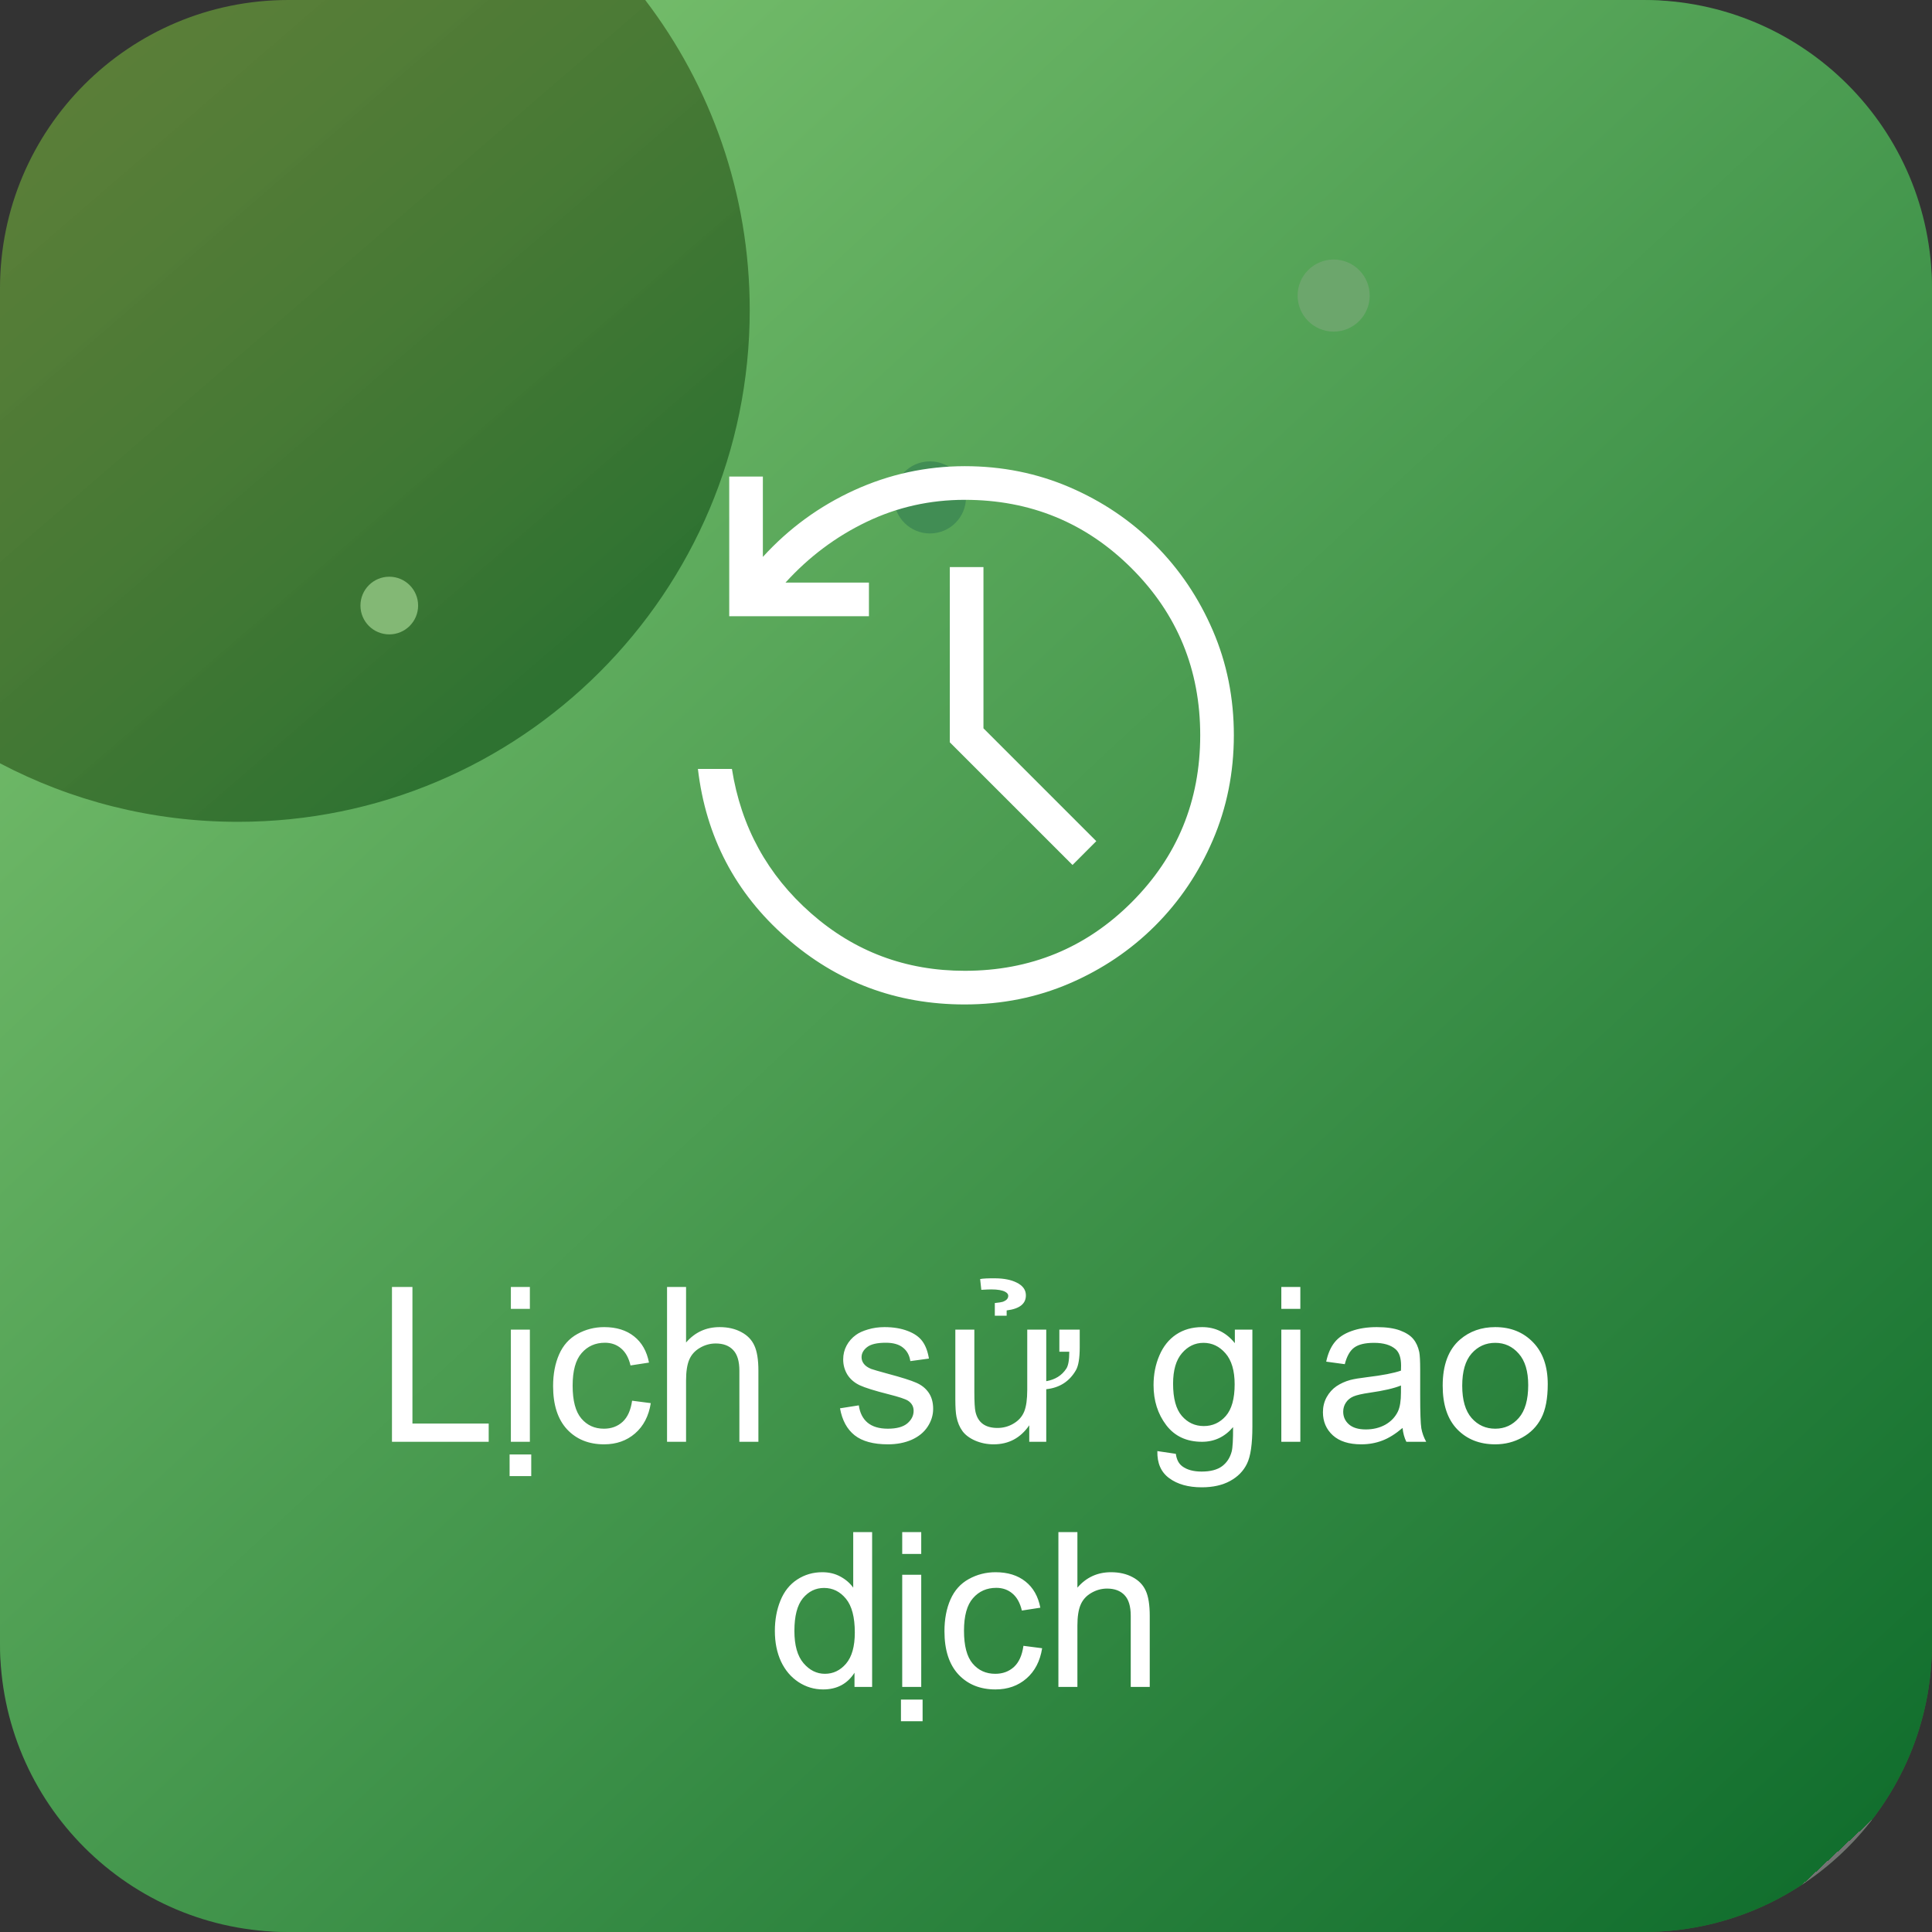 <svg width="134" height="134" viewBox="0 0 134 134" fill="none" xmlns="http://www.w3.org/2000/svg">
<rect x="0" y="0" width="134" height="134" fill="#333333" stroke="none"/>
<rect width="134" height="134" rx="20" fill="url(#paint0_linear_2335_61991)" fill-opacity="0.7"/>
<path fill-rule="evenodd" clip-rule="evenodd" d="M16.5 57C36.106 57 52 41.106 52 21.5C52 13.418 49.299 5.967 44.751 0H114C125.046 0 134 8.954 134 20V114C134 125.046 125.046 134 114 134H20C8.954 134 0 125.046 0 114V52.941C4.93 55.533 10.543 57 16.5 57Z" fill="url(#paint1_linear_2335_61991)"/>
<circle cx="27" cy="42" r="2" fill="#83B875"/>
<circle cx="92.5" cy="20.5" r="2.5" fill="#6CA66C"/>
<circle cx="64.5" cy="34.5" r="2.5" fill="#418D54"/>
<path d="M27.186 100V89.263H28.606V98.733H33.895V100H27.186ZM35.433 90.779V89.263H36.751V90.779H35.433ZM35.433 100V92.222H36.751V100H35.433ZM35.345 102.38V100.879H36.846V102.38H35.345ZM43.841 97.151L45.137 97.319C44.996 98.213 44.632 98.914 44.046 99.421C43.465 99.924 42.749 100.176 41.9 100.176C40.835 100.176 39.978 99.829 39.329 99.136C38.685 98.438 38.362 97.439 38.362 96.14C38.362 95.3 38.502 94.565 38.78 93.936C39.058 93.306 39.48 92.835 40.047 92.522C40.618 92.205 41.238 92.046 41.907 92.046C42.752 92.046 43.443 92.261 43.98 92.69C44.517 93.115 44.861 93.721 45.013 94.507L43.731 94.705C43.609 94.182 43.392 93.789 43.079 93.525C42.772 93.262 42.398 93.13 41.959 93.13C41.294 93.13 40.755 93.369 40.34 93.848C39.925 94.321 39.717 95.073 39.717 96.103C39.717 97.148 39.917 97.908 40.318 98.381C40.718 98.855 41.241 99.092 41.885 99.092C42.403 99.092 42.835 98.933 43.182 98.616C43.528 98.298 43.748 97.81 43.841 97.151ZM46.265 100V89.263H47.584V93.115C48.199 92.402 48.975 92.046 49.913 92.046C50.489 92.046 50.989 92.161 51.414 92.39C51.839 92.615 52.142 92.927 52.322 93.328C52.508 93.728 52.601 94.309 52.601 95.071V100H51.282V95.071C51.282 94.412 51.138 93.933 50.85 93.635C50.567 93.332 50.164 93.181 49.642 93.181C49.251 93.181 48.882 93.284 48.536 93.489C48.194 93.689 47.95 93.962 47.803 94.309C47.657 94.656 47.584 95.134 47.584 95.745V100H46.265ZM58.262 97.678L59.566 97.473C59.639 97.996 59.842 98.396 60.174 98.674C60.511 98.953 60.98 99.092 61.58 99.092C62.185 99.092 62.635 98.97 62.928 98.726C63.221 98.477 63.367 98.186 63.367 97.854C63.367 97.556 63.238 97.322 62.979 97.151C62.798 97.034 62.349 96.885 61.631 96.704C60.665 96.46 59.993 96.25 59.617 96.074C59.246 95.894 58.963 95.647 58.768 95.335C58.577 95.017 58.482 94.668 58.482 94.287C58.482 93.94 58.56 93.621 58.716 93.328C58.877 93.03 59.095 92.783 59.368 92.588C59.573 92.436 59.852 92.31 60.203 92.207C60.56 92.1 60.94 92.046 61.346 92.046C61.956 92.046 62.491 92.134 62.95 92.31C63.414 92.485 63.755 92.725 63.975 93.027C64.195 93.325 64.346 93.726 64.429 94.228L63.14 94.404C63.081 94.004 62.911 93.691 62.627 93.467C62.349 93.242 61.954 93.13 61.441 93.13C60.835 93.13 60.403 93.23 60.145 93.43C59.886 93.63 59.756 93.865 59.756 94.133C59.756 94.304 59.81 94.458 59.917 94.595C60.025 94.736 60.193 94.853 60.423 94.946C60.555 94.995 60.943 95.107 61.587 95.283C62.52 95.532 63.169 95.737 63.536 95.898C63.907 96.055 64.197 96.284 64.407 96.587C64.617 96.89 64.722 97.266 64.722 97.715C64.722 98.154 64.593 98.569 64.334 98.96C64.08 99.346 63.711 99.646 63.228 99.861C62.745 100.071 62.198 100.176 61.587 100.176C60.577 100.176 59.805 99.966 59.273 99.546C58.746 99.126 58.409 98.503 58.262 97.678ZM73.475 93.752V92.222H74.888V93.43C74.888 94.197 74.8 94.731 74.624 95.034C74.175 95.815 73.489 96.255 72.566 96.353V100H71.387V98.857C70.782 99.736 69.959 100.176 68.919 100.176C68.465 100.176 68.038 100.09 67.637 99.919C67.242 99.744 66.946 99.522 66.751 99.253C66.556 98.984 66.419 98.657 66.341 98.272C66.287 98.008 66.26 97.598 66.26 97.041V92.222H67.579V96.536C67.579 97.234 67.606 97.698 67.659 97.927C67.83 98.669 68.338 99.04 69.183 99.04C69.588 99.04 69.961 98.938 70.303 98.733C70.65 98.528 70.894 98.252 71.036 97.905C71.177 97.559 71.248 97.053 71.248 96.389V92.222H72.566V95.796C73.186 95.689 73.65 95.398 73.958 94.924C74.095 94.719 74.163 94.329 74.163 93.752H73.475ZM68.999 90.376C69.278 90.347 69.456 90.32 69.534 90.295C69.793 90.207 69.925 90.071 69.93 89.885C69.935 89.773 69.866 89.678 69.725 89.6C69.519 89.487 69.195 89.431 68.751 89.431C68.599 89.431 68.37 89.441 68.062 89.46L67.981 88.713C68.172 88.674 68.523 88.657 69.036 88.662C69.637 88.667 70.127 88.765 70.508 88.955C70.928 89.16 71.143 89.446 71.153 89.812C71.172 90.418 70.728 90.776 69.82 90.889V91.255H68.999V90.376ZM80.272 100.645L81.553 100.835C81.607 101.23 81.756 101.519 82 101.699C82.327 101.943 82.774 102.065 83.34 102.065C83.951 102.065 84.422 101.943 84.754 101.699C85.086 101.455 85.311 101.113 85.428 100.674C85.496 100.405 85.528 99.841 85.523 98.982C84.947 99.661 84.229 100 83.37 100C82.3 100 81.473 99.614 80.887 98.843C80.301 98.071 80.008 97.146 80.008 96.067C80.008 95.325 80.142 94.641 80.411 94.016C80.679 93.386 81.067 92.9 81.575 92.559C82.088 92.217 82.689 92.046 83.377 92.046C84.295 92.046 85.052 92.417 85.647 93.159V92.222H86.863V98.945C86.863 100.156 86.739 101.013 86.49 101.516C86.246 102.024 85.855 102.424 85.318 102.717C84.786 103.01 84.129 103.157 83.348 103.157C82.42 103.157 81.67 102.947 81.099 102.527C80.528 102.112 80.252 101.484 80.272 100.645ZM81.363 95.972C81.363 96.992 81.565 97.737 81.971 98.206C82.376 98.674 82.884 98.909 83.494 98.909C84.1 98.909 84.607 98.677 85.018 98.213C85.428 97.744 85.633 97.012 85.633 96.016C85.633 95.064 85.42 94.346 84.996 93.862C84.576 93.379 84.068 93.137 83.472 93.137C82.886 93.137 82.388 93.376 81.978 93.855C81.568 94.329 81.363 95.034 81.363 95.972ZM88.87 90.779V89.263H90.189V90.779H88.87ZM88.87 100V92.222H90.189V100H88.87ZM97.278 99.04C96.79 99.456 96.319 99.749 95.865 99.919C95.415 100.09 94.932 100.176 94.415 100.176C93.56 100.176 92.903 99.968 92.444 99.553C91.985 99.133 91.756 98.599 91.756 97.949C91.756 97.568 91.841 97.222 92.012 96.909C92.188 96.592 92.415 96.338 92.693 96.147C92.977 95.957 93.294 95.813 93.645 95.715C93.904 95.647 94.295 95.581 94.817 95.518C95.882 95.391 96.665 95.239 97.168 95.064C97.173 94.883 97.176 94.768 97.176 94.719C97.176 94.182 97.051 93.804 96.802 93.584C96.465 93.286 95.965 93.137 95.301 93.137C94.681 93.137 94.222 93.247 93.924 93.467C93.631 93.682 93.414 94.065 93.272 94.617L91.983 94.441C92.1 93.889 92.293 93.445 92.561 93.108C92.83 92.766 93.218 92.505 93.726 92.324C94.234 92.139 94.822 92.046 95.491 92.046C96.155 92.046 96.695 92.124 97.11 92.28C97.525 92.436 97.83 92.634 98.025 92.874C98.221 93.108 98.357 93.406 98.436 93.767C98.48 93.992 98.501 94.397 98.501 94.983V96.741C98.501 97.966 98.528 98.743 98.582 99.07C98.641 99.392 98.753 99.702 98.919 100H97.542C97.405 99.727 97.317 99.407 97.278 99.04ZM97.168 96.096C96.69 96.291 95.972 96.457 95.015 96.594C94.473 96.672 94.09 96.76 93.865 96.858C93.641 96.956 93.467 97.1 93.345 97.29C93.223 97.476 93.162 97.683 93.162 97.913C93.162 98.264 93.294 98.557 93.558 98.791C93.826 99.026 94.217 99.143 94.73 99.143C95.237 99.143 95.689 99.033 96.085 98.814C96.48 98.589 96.77 98.284 96.956 97.898C97.098 97.6 97.168 97.161 97.168 96.58V96.096ZM100.062 96.111C100.062 94.67 100.462 93.603 101.263 92.91C101.932 92.334 102.747 92.046 103.709 92.046C104.778 92.046 105.652 92.397 106.331 93.101C107.01 93.799 107.349 94.766 107.349 96.001C107.349 97.002 107.198 97.79 106.895 98.367C106.597 98.938 106.16 99.382 105.584 99.7C105.013 100.017 104.388 100.176 103.709 100.176C102.62 100.176 101.739 99.827 101.065 99.128C100.396 98.43 100.062 97.424 100.062 96.111ZM101.417 96.111C101.417 97.107 101.634 97.854 102.068 98.352C102.503 98.845 103.05 99.092 103.709 99.092C104.363 99.092 104.908 98.843 105.342 98.345C105.777 97.847 105.994 97.087 105.994 96.067C105.994 95.105 105.774 94.377 105.335 93.884C104.9 93.386 104.358 93.137 103.709 93.137C103.05 93.137 102.503 93.384 102.068 93.877C101.634 94.37 101.417 95.115 101.417 96.111ZM59.266 117V116.019C58.773 116.79 58.047 117.176 57.09 117.176C56.47 117.176 55.899 117.005 55.377 116.663C54.859 116.321 54.456 115.845 54.168 115.235C53.885 114.62 53.743 113.914 53.743 113.118C53.743 112.342 53.873 111.639 54.131 111.009C54.39 110.374 54.778 109.888 55.296 109.551C55.813 109.214 56.392 109.046 57.032 109.046C57.501 109.046 57.918 109.146 58.284 109.346C58.65 109.542 58.948 109.798 59.178 110.115V106.263H60.489V117H59.266ZM55.098 113.118C55.098 114.114 55.308 114.859 55.728 115.352C56.148 115.845 56.644 116.092 57.215 116.092C57.791 116.092 58.279 115.857 58.68 115.389C59.085 114.915 59.288 114.195 59.288 113.228C59.288 112.164 59.083 111.382 58.672 110.884C58.262 110.386 57.757 110.137 57.156 110.137C56.57 110.137 56.08 110.376 55.684 110.855C55.294 111.333 55.098 112.088 55.098 113.118ZM62.576 107.779V106.263H63.895V107.779H62.576ZM62.576 117V109.222H63.895V117H62.576ZM62.488 119.38V117.879H63.99V119.38H62.488ZM70.984 114.151L72.281 114.319C72.139 115.213 71.775 115.914 71.189 116.421C70.608 116.924 69.893 117.176 69.043 117.176C67.979 117.176 67.122 116.829 66.473 116.136C65.828 115.438 65.506 114.439 65.506 113.14C65.506 112.3 65.645 111.565 65.923 110.936C66.202 110.306 66.624 109.834 67.19 109.522C67.762 109.205 68.382 109.046 69.051 109.046C69.895 109.046 70.586 109.261 71.124 109.69C71.661 110.115 72.005 110.721 72.156 111.507L70.874 111.705C70.752 111.182 70.535 110.789 70.223 110.525C69.915 110.262 69.541 110.13 69.102 110.13C68.438 110.13 67.898 110.369 67.483 110.848C67.068 111.321 66.861 112.073 66.861 113.104C66.861 114.148 67.061 114.908 67.461 115.381C67.862 115.855 68.384 116.092 69.029 116.092C69.546 116.092 69.978 115.933 70.325 115.616C70.672 115.298 70.892 114.81 70.984 114.151ZM73.409 117V106.263H74.727V110.115C75.342 109.402 76.119 109.046 77.056 109.046C77.632 109.046 78.133 109.161 78.558 109.39C78.982 109.615 79.285 109.927 79.466 110.328C79.651 110.728 79.744 111.309 79.744 112.071V117H78.426V112.071C78.426 111.412 78.282 110.933 77.994 110.635C77.71 110.333 77.308 110.181 76.785 110.181C76.394 110.181 76.026 110.284 75.679 110.489C75.337 110.689 75.093 110.962 74.947 111.309C74.8 111.656 74.727 112.134 74.727 112.745V117H73.409Z" fill="white"/>
<path d="M66.911 69.667C62.173 69.667 58.042 68.119 54.519 65.023C50.997 61.929 48.959 58.033 48.406 53.333H50.765C51.399 57.347 53.228 60.683 56.25 63.343C59.273 66.003 62.826 67.333 66.911 67.333C71.461 67.333 75.321 65.749 78.489 62.58C81.658 59.412 83.243 55.552 83.245 51C83.246 46.449 81.661 42.588 78.489 39.42C75.317 36.251 71.458 34.667 66.911 34.667C64.496 34.667 62.226 35.177 60.103 36.197C57.979 37.216 56.105 38.62 54.479 40.409H60.268V42.742H50.578V33.054H52.911V38.626C54.716 36.646 56.83 35.103 59.253 33.997C61.677 32.891 64.23 32.337 66.911 32.333C69.498 32.333 71.923 32.82 74.187 33.794C76.45 34.768 78.427 36.101 80.118 37.793C81.809 39.486 83.142 41.463 84.117 43.725C85.093 45.986 85.579 48.412 85.578 51C85.576 53.589 85.09 56.014 84.117 58.275C83.145 60.537 81.812 62.514 80.118 64.207C78.424 65.899 76.447 67.232 74.187 68.206C71.926 69.18 69.501 69.667 66.911 69.667ZM74.387 59.993L65.878 51.485V39.333H68.211V50.515L76.037 58.341L74.387 59.993Z" fill="white"/>
<defs>
<linearGradient id="paint0_linear_2335_61991" x1="5.5" y1="5.5" x2="40" y2="45.5" gradientUnits="userSpaceOnUse">
<stop stop-color="#7AB93C" stop-opacity="0.8"/>
<stop offset="1" stop-color="#2C8D31"/>
</linearGradient>
<linearGradient id="paint1_linear_2335_61991" x1="5.939" y1="-5.373" x2="129" y2="127" gradientUnits="userSpaceOnUse">
<stop stop-color="#85CA75"/>
<stop offset="1" stop-color="#126F2E"/>
<stop offset="1" stop-color="#737373"/>
</linearGradient>
</defs>
</svg>
